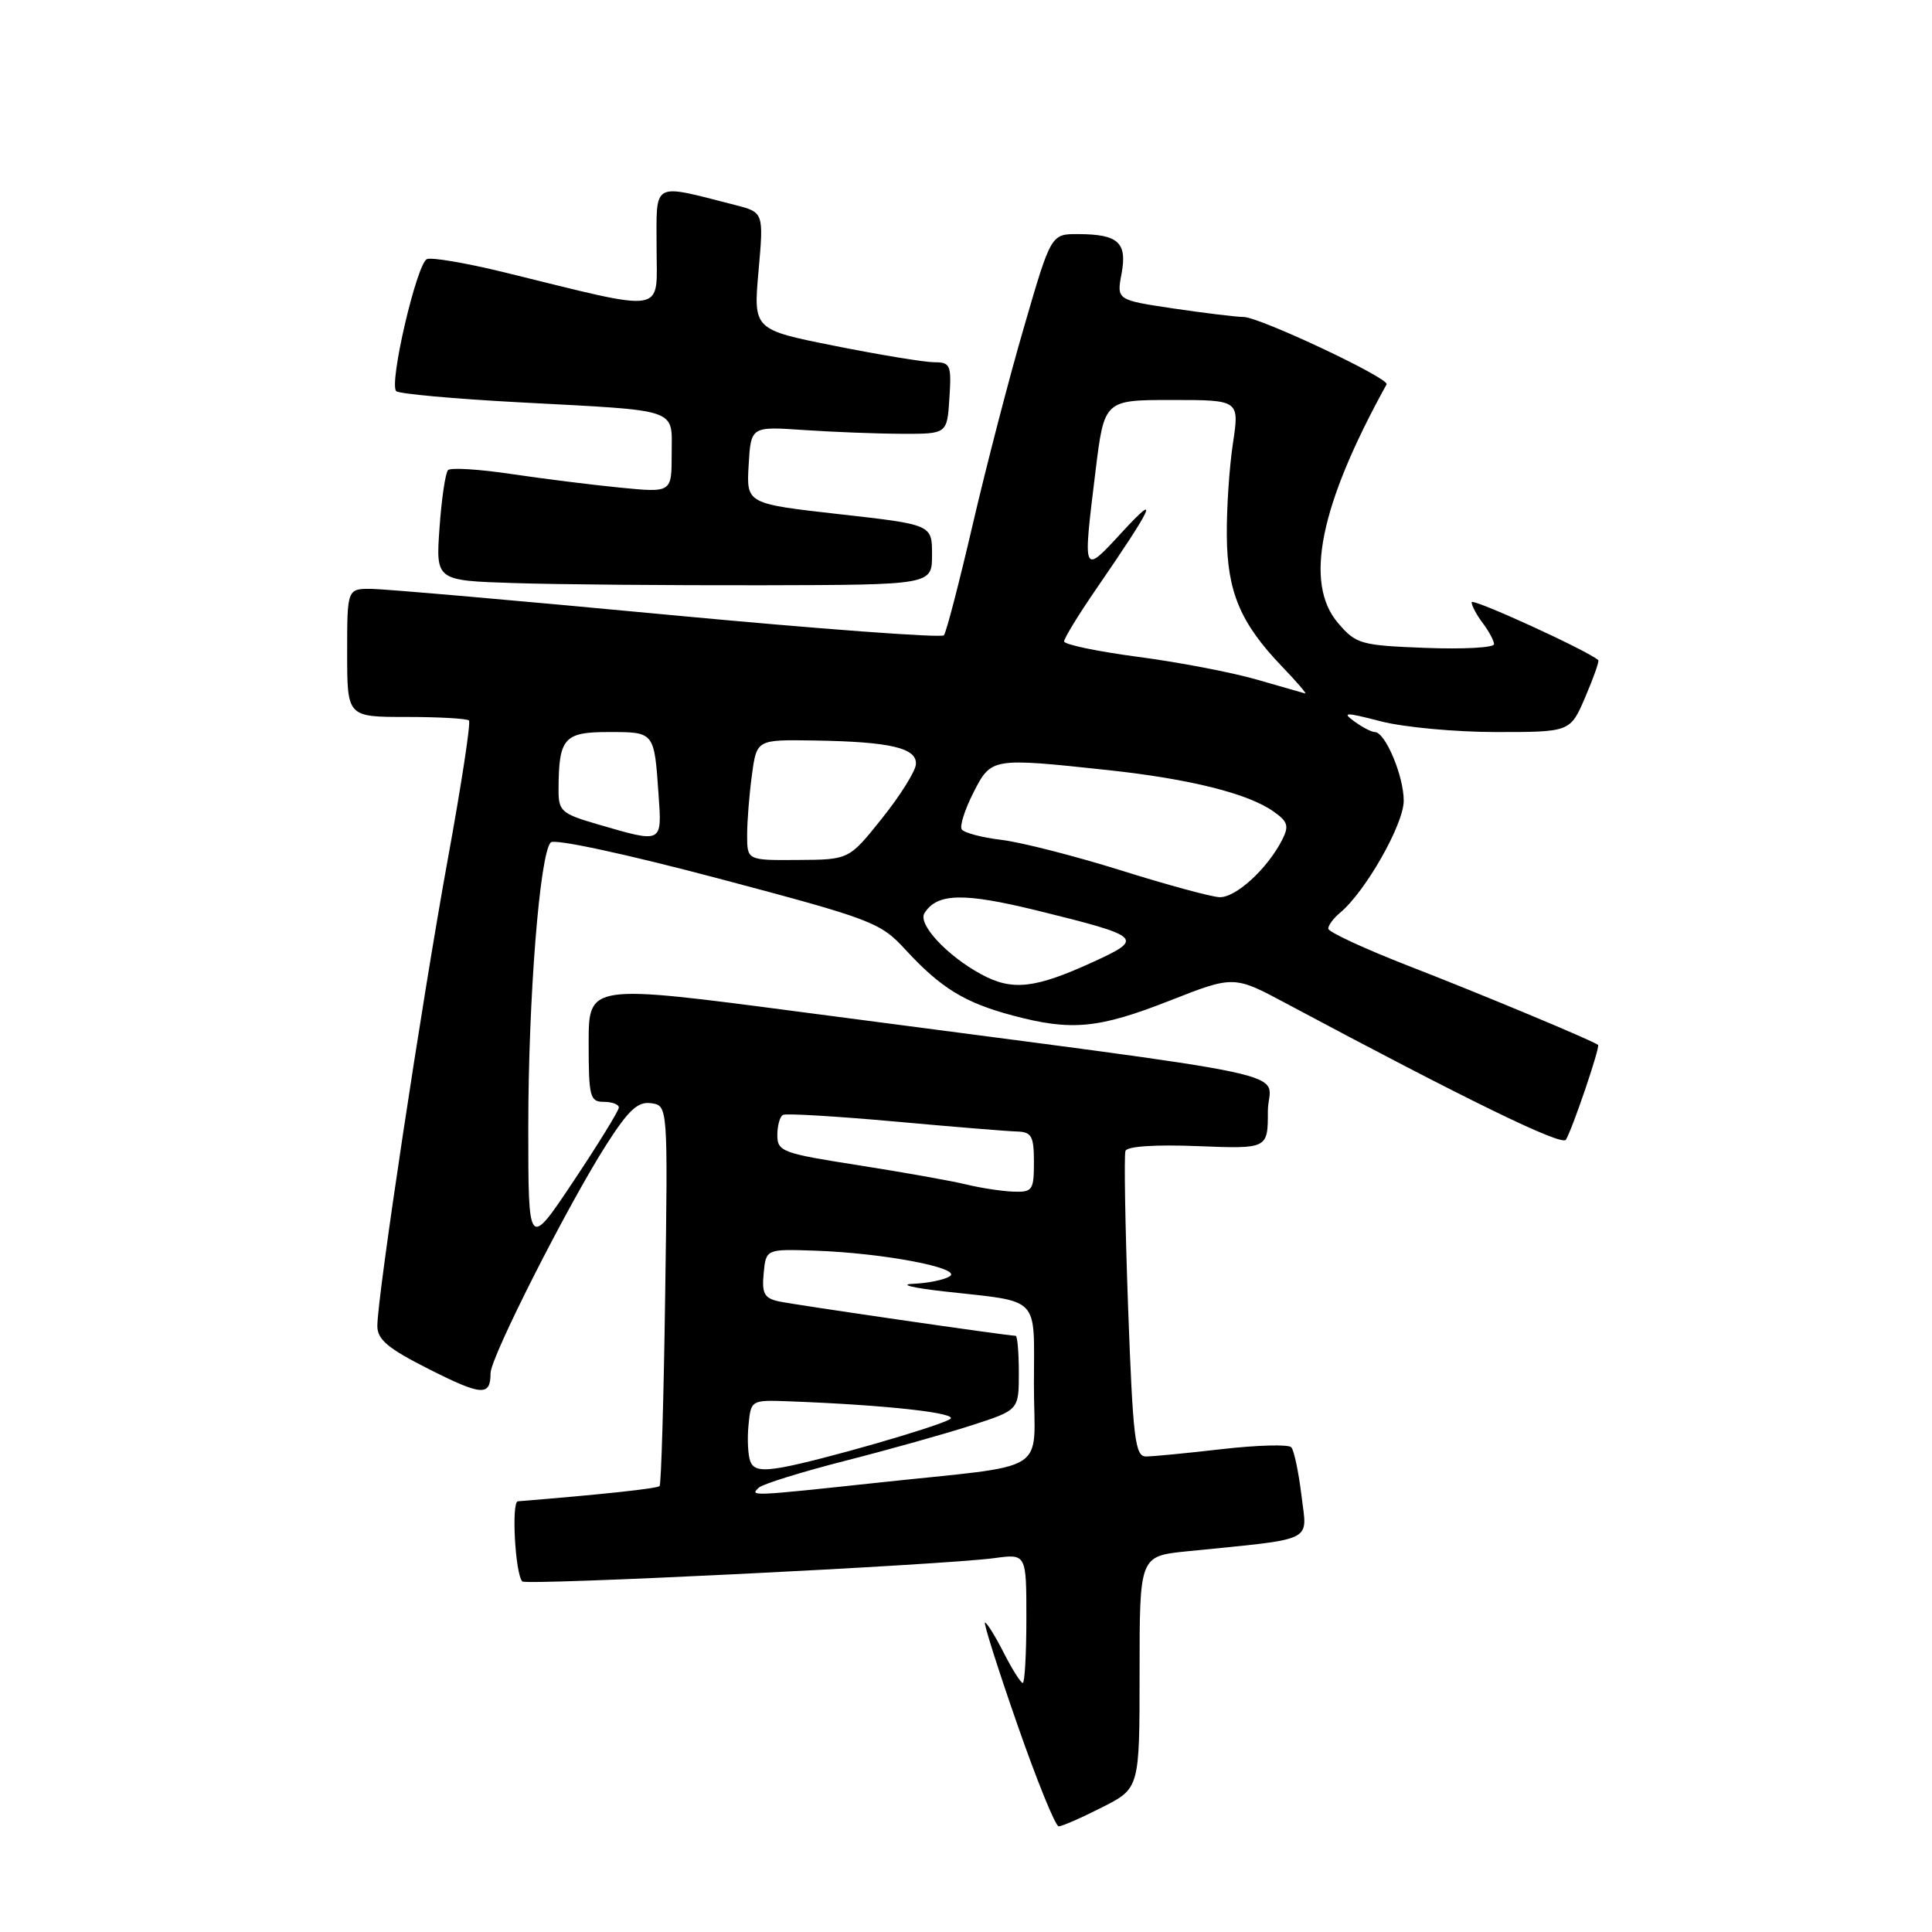 <?xml version="1.0" encoding="UTF-8" standalone="no"?>
<!DOCTYPE svg PUBLIC "-//W3C//DTD SVG 1.1//EN" "http://www.w3.org/Graphics/SVG/1.1/DTD/svg11.dtd" >
<svg xmlns="http://www.w3.org/2000/svg" xmlns:xlink="http://www.w3.org/1999/xlink" version="1.1" viewBox="0 0 256 256">
 <g >
 <path fill="currentColor"
d=" M 146.03 239.48 C 151.00 236.97 151.00 236.97 151.00 221.58 C 151.00 206.20 151.00 206.20 157.25 205.56 C 174.56 203.81 173.20 204.48 172.45 198.15 C 172.07 195.04 171.47 192.17 171.10 191.77 C 170.74 191.37 166.63 191.48 161.97 192.01 C 157.31 192.55 152.76 192.99 151.85 192.99 C 150.40 193.00 150.12 190.64 149.48 173.25 C 149.09 162.39 148.93 153.05 149.13 152.50 C 149.35 151.89 153.15 151.64 158.75 151.87 C 168.00 152.23 168.00 152.23 168.00 147.25 C 168.00 141.62 175.61 143.24 106.25 134.11 C 78.00 130.39 78.00 130.39 78.00 138.19 C 78.00 145.33 78.17 146.00 80.00 146.00 C 81.10 146.00 82.00 146.34 82.00 146.75 C 82.00 147.16 79.30 151.55 76.00 156.50 C 70.00 165.50 70.00 165.50 70.00 149.36 C 70.00 132.35 71.52 113.10 72.98 111.62 C 73.48 111.12 83.00 113.17 95.18 116.40 C 115.65 121.83 116.64 122.21 120.00 125.86 C 124.67 130.93 127.84 132.87 134.19 134.56 C 141.98 136.64 145.55 136.30 155.00 132.59 C 163.50 129.25 163.50 129.25 170.50 133.00 C 194.41 145.77 206.95 151.89 207.49 151.02 C 208.35 149.62 212.06 138.71 211.75 138.46 C 211.10 137.91 196.41 131.78 186.75 128.03 C 180.84 125.73 176.00 123.49 176.00 123.05 C 176.00 122.61 176.70 121.66 177.56 120.95 C 180.93 118.15 186.00 109.23 186.00 106.10 C 186.00 102.80 183.55 97.00 182.17 97.00 C 181.73 97.00 180.51 96.36 179.44 95.58 C 177.77 94.36 178.25 94.36 182.97 95.58 C 185.98 96.36 192.85 97.00 198.25 97.00 C 208.07 97.00 208.07 97.00 210.06 92.36 C 211.15 89.81 211.93 87.61 211.78 87.47 C 210.31 86.18 195.00 79.18 195.00 79.80 C 195.00 80.25 195.66 81.49 196.47 82.56 C 197.28 83.63 197.95 84.88 197.97 85.35 C 197.99 85.82 193.91 86.04 188.91 85.85 C 180.30 85.52 179.69 85.35 177.31 82.57 C 172.77 77.29 174.86 66.98 183.73 50.93 C 184.17 50.14 166.88 42.00 164.77 42.00 C 163.84 42.00 159.68 41.49 155.52 40.88 C 147.96 39.75 147.96 39.75 148.61 36.27 C 149.38 32.14 148.19 31.04 142.89 31.02 C 139.27 31.00 139.27 31.00 135.71 43.25 C 133.74 49.99 130.68 61.80 128.89 69.50 C 127.10 77.20 125.39 83.80 125.07 84.18 C 124.76 84.55 108.30 83.33 88.50 81.46 C 68.70 79.59 51.04 78.05 49.25 78.03 C 46.00 78.00 46.00 78.00 46.00 86.50 C 46.00 95.00 46.00 95.00 53.83 95.00 C 58.14 95.00 61.88 95.21 62.14 95.47 C 62.40 95.73 61.13 104.02 59.33 113.88 C 55.91 132.65 50.00 171.78 50.00 175.70 C 50.00 177.51 51.41 178.68 56.88 181.44 C 63.86 184.96 65.00 185.03 65.00 181.95 C 65.00 179.86 75.25 159.64 80.36 151.65 C 83.29 147.07 84.52 145.93 86.28 146.18 C 88.50 146.50 88.50 146.50 88.14 171.50 C 87.95 185.25 87.61 196.69 87.40 196.91 C 87.09 197.24 79.74 198.03 68.62 198.93 C 67.74 199.00 68.27 208.61 69.21 209.55 C 69.77 210.10 125.03 207.37 131.75 206.46 C 136.00 205.88 136.00 205.88 136.00 214.44 C 136.00 219.15 135.78 223.00 135.52 223.00 C 135.26 223.00 134.12 221.20 133.00 219.00 C 131.88 216.80 130.76 215.00 130.52 215.00 C 130.29 215.00 132.21 221.07 134.80 228.50 C 137.38 235.92 139.85 241.99 140.28 242.00 C 140.71 242.00 143.30 240.87 146.03 239.48 Z  M 123.50 73.50 C 123.50 69.51 123.50 69.51 111.20 68.13 C 98.90 66.74 98.90 66.74 99.20 61.62 C 99.50 56.50 99.50 56.50 106.50 56.98 C 110.35 57.24 116.20 57.47 119.50 57.48 C 125.50 57.50 125.50 57.50 125.80 52.75 C 126.09 48.37 125.93 48.00 123.80 48.00 C 122.54 48.00 116.62 47.03 110.66 45.84 C 99.82 43.68 99.82 43.68 100.51 35.91 C 101.20 28.13 101.20 28.13 97.35 27.15 C 86.26 24.32 87.00 23.92 87.00 32.80 C 87.00 41.75 88.77 41.47 66.64 36.04 C 61.76 34.85 57.24 34.08 56.58 34.33 C 55.24 34.85 51.51 50.84 52.50 51.83 C 52.85 52.18 60.19 52.85 68.82 53.31 C 90.35 54.46 89.00 54.01 89.00 60.16 C 89.00 65.28 89.00 65.28 82.25 64.62 C 78.54 64.26 72.01 63.44 67.76 62.81 C 63.50 62.17 59.72 61.94 59.37 62.29 C 59.02 62.64 58.51 66.08 58.24 69.93 C 57.74 76.93 57.74 76.93 68.12 77.26 C 73.83 77.45 88.62 77.57 101.00 77.55 C 123.50 77.50 123.50 77.50 123.50 73.50 Z  M 100.55 197.12 C 101.07 196.64 106.22 195.04 112.00 193.56 C 117.78 192.09 125.31 189.97 128.75 188.86 C 135.00 186.84 135.00 186.84 135.00 181.92 C 135.00 179.21 134.81 177.00 134.58 177.00 C 133.52 177.00 105.24 172.89 103.19 172.44 C 101.27 172.02 100.93 171.39 101.19 168.72 C 101.50 165.50 101.50 165.50 108.00 165.72 C 117.02 166.03 127.56 168.03 125.85 169.12 C 125.11 169.59 122.92 170.03 121.00 170.11 C 119.08 170.19 120.88 170.64 125.00 171.11 C 138.07 172.58 137.00 171.48 137.00 183.47 C 137.00 195.59 139.62 193.95 116.24 196.47 C 99.47 198.27 99.30 198.28 100.55 197.12 Z  M 99.42 193.64 C 99.11 192.84 99.00 190.69 99.18 188.85 C 99.50 185.51 99.52 185.50 104.50 185.68 C 117.44 186.16 127.30 187.26 125.86 188.06 C 123.92 189.15 108.68 193.52 103.74 194.42 C 100.91 194.93 99.84 194.74 99.42 193.64 Z  M 128.00 156.94 C 126.08 156.47 119.66 155.33 113.75 154.40 C 103.68 152.83 103.00 152.58 103.00 150.42 C 103.00 149.15 103.34 147.94 103.75 147.73 C 104.16 147.51 110.80 147.91 118.50 148.60 C 126.20 149.30 133.51 149.90 134.75 149.93 C 136.70 149.99 137.00 150.54 137.00 154.00 C 137.00 157.72 136.81 157.99 134.25 157.90 C 132.74 157.84 129.93 157.41 128.00 156.94 Z  M 130.00 129.09 C 125.47 126.63 121.60 122.46 122.49 121.01 C 124.15 118.33 127.66 118.25 137.46 120.66 C 151.33 124.08 151.63 124.35 144.94 127.42 C 137.13 131.00 134.14 131.34 130.00 129.09 Z  M 148.50 115.32 C 142.45 113.43 135.35 111.61 132.72 111.29 C 130.09 110.98 127.71 110.34 127.43 109.89 C 127.15 109.44 127.85 107.25 128.98 105.03 C 131.35 100.39 131.36 100.39 146.79 102.04 C 157.65 103.21 165.38 105.14 168.75 107.53 C 170.66 108.87 170.83 109.45 169.88 111.31 C 167.90 115.17 163.69 119.00 161.56 118.88 C 160.43 118.82 154.55 117.22 148.50 115.32 Z  M 99.00 110.64 C 99.00 108.79 99.29 105.19 99.64 102.64 C 100.27 98.00 100.27 98.00 107.89 98.12 C 117.98 98.28 121.54 99.11 121.36 101.29 C 121.28 102.23 119.26 105.46 116.86 108.45 C 112.50 113.91 112.50 113.91 105.75 113.95 C 99.00 114.00 99.00 114.00 99.00 110.64 Z  M 79.25 109.24 C 74.37 107.82 74.00 107.49 74.01 104.61 C 74.04 97.78 74.72 97.00 80.65 97.00 C 86.73 97.00 86.68 96.93 87.26 105.25 C 87.72 111.80 87.84 111.74 79.25 109.24 Z  M 166.50 90.04 C 163.20 89.09 156.11 87.73 150.75 87.03 C 145.39 86.32 141.00 85.40 141.00 84.99 C 141.00 84.57 142.91 81.45 145.25 78.05 C 152.87 66.97 153.78 64.97 148.69 70.50 C 143.42 76.22 143.46 76.30 145.16 62.44 C 146.32 53.00 146.32 53.00 155.28 53.00 C 164.23 53.00 164.23 53.00 163.37 58.75 C 162.89 61.91 162.52 67.42 162.56 71.00 C 162.62 78.43 164.36 82.55 169.81 88.25 C 171.79 90.31 173.20 91.95 172.95 91.89 C 172.70 91.82 169.80 90.99 166.50 90.04 Z "/>
</g>
</svg>